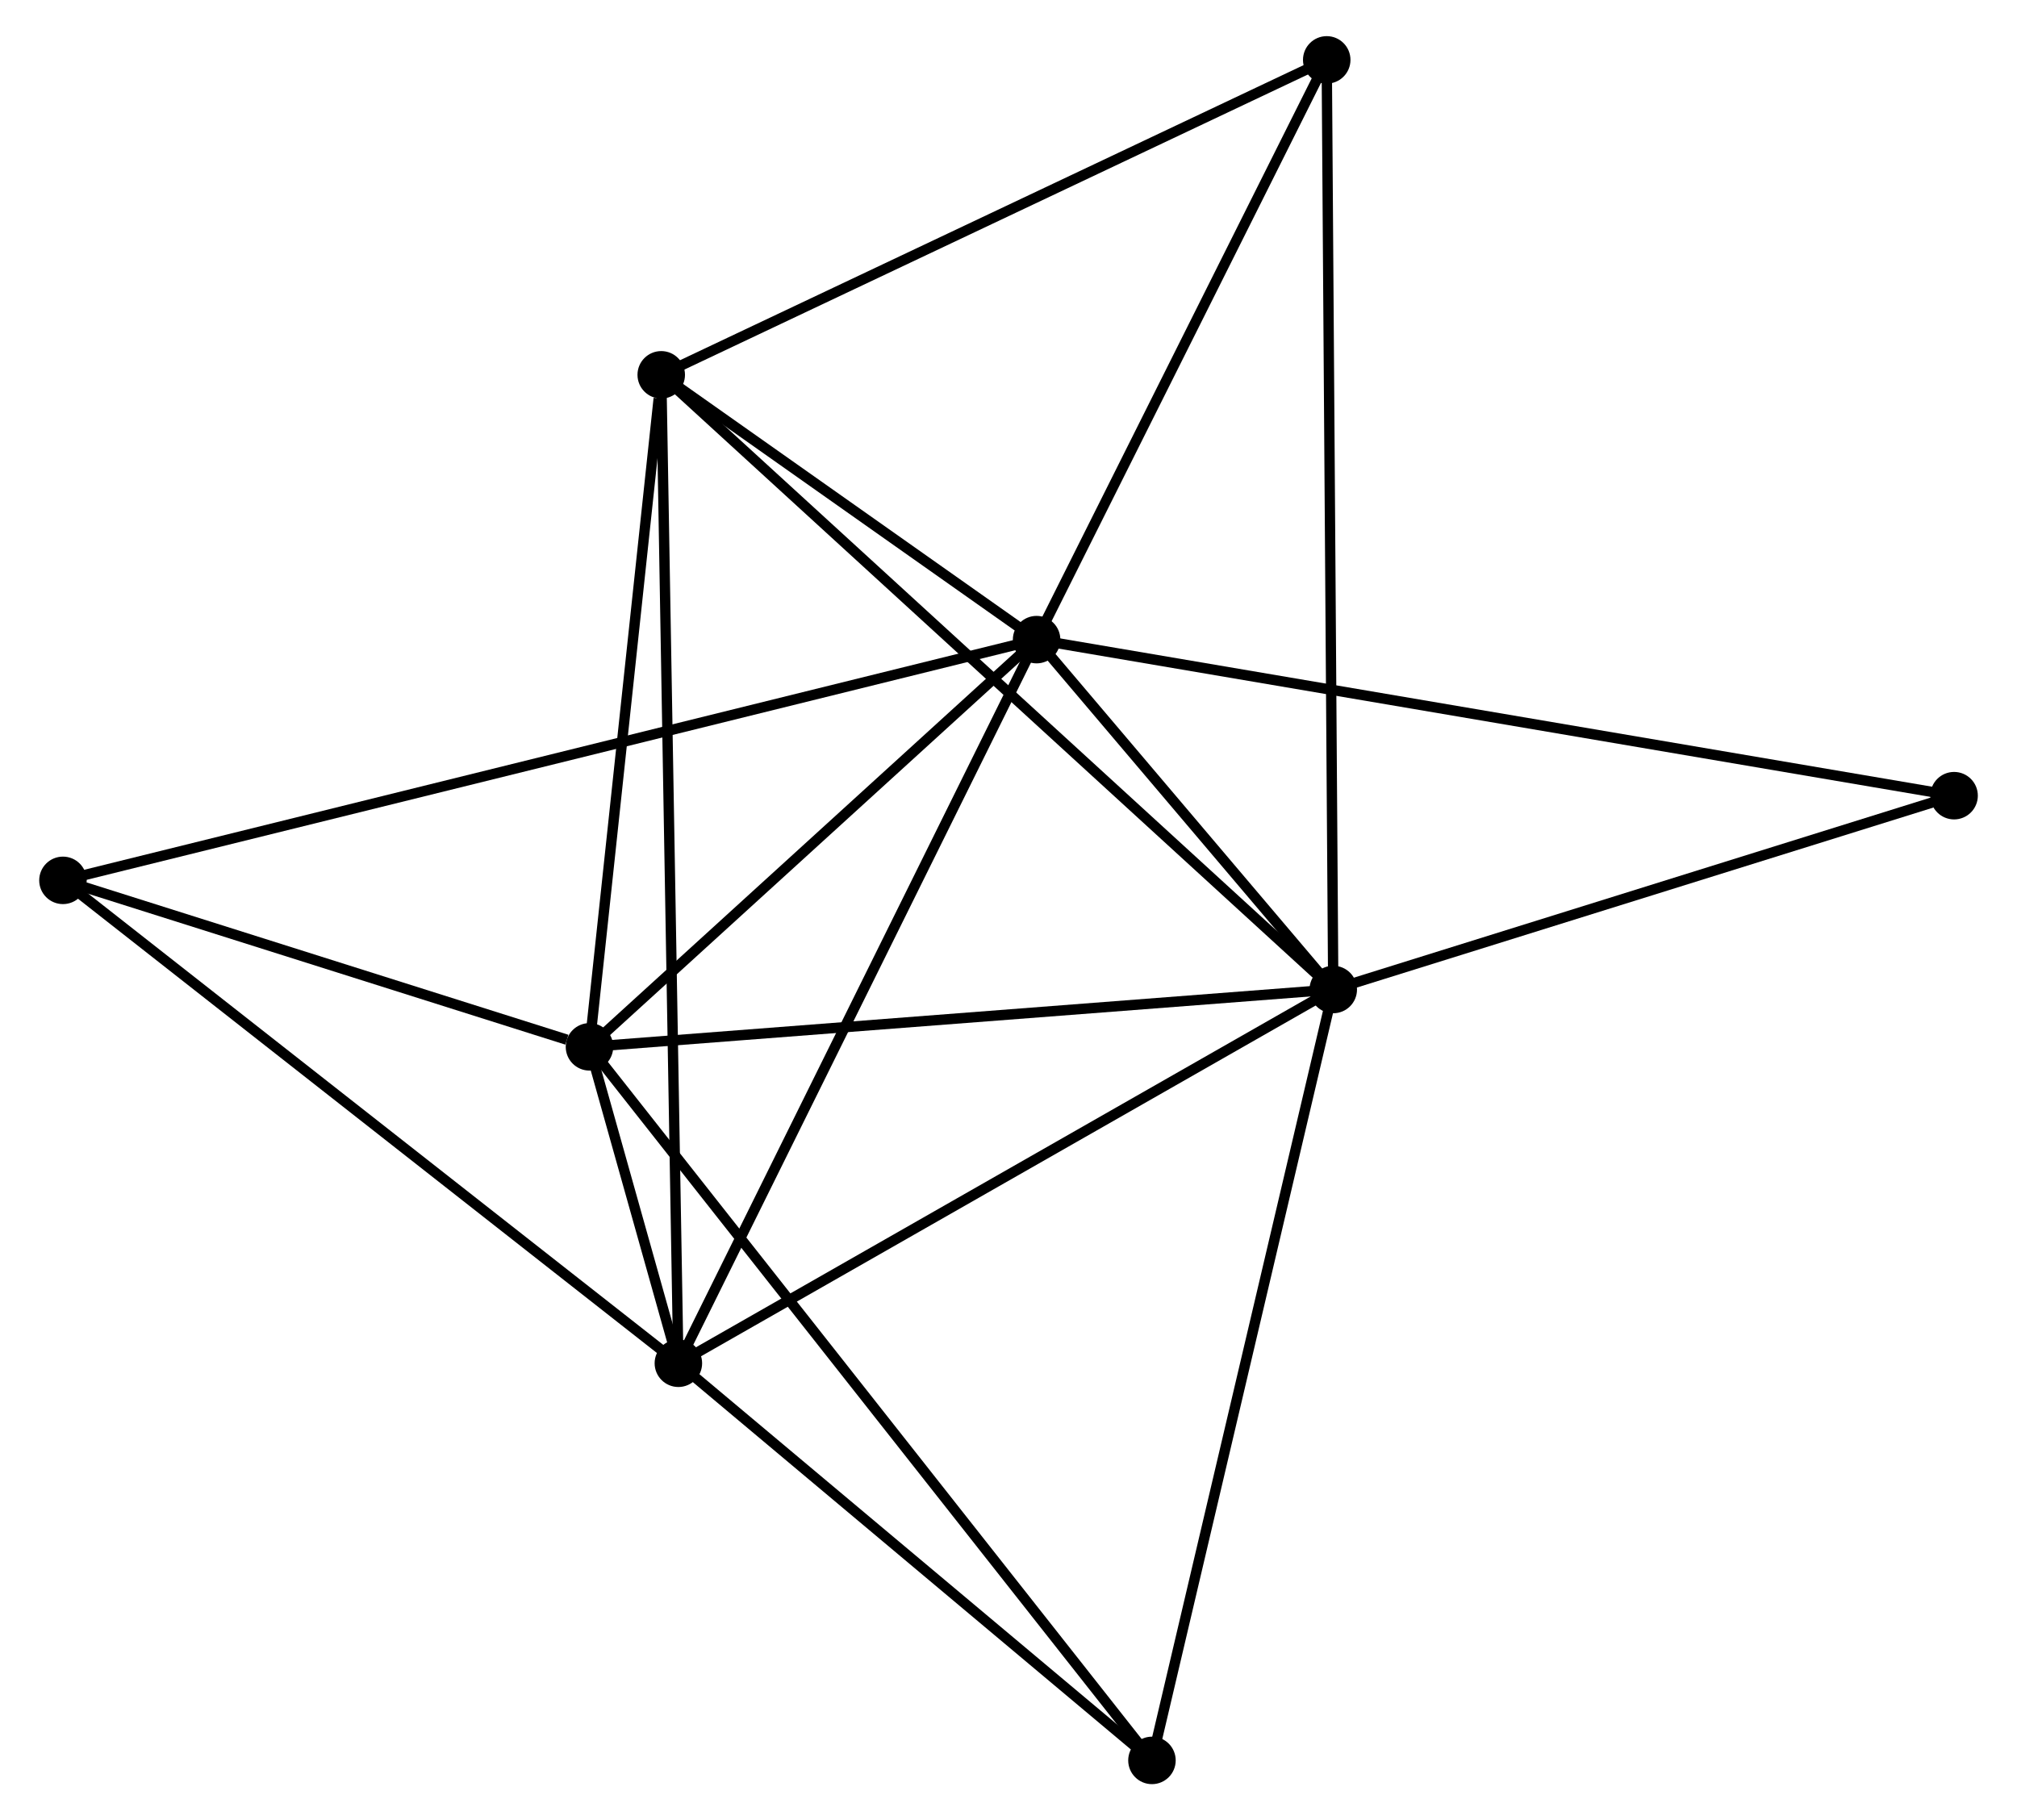 <?xml version="1.0" encoding="UTF-8" standalone="no"?>
<!DOCTYPE svg PUBLIC "-//W3C//DTD SVG 1.1//EN"
 "http://www.w3.org/Graphics/SVG/1.1/DTD/svg11.dtd">
<!-- Generated by graphviz version 2.36.0 (20140111.2315)
 -->
<!-- Title: %3 Pages: 1 -->
<svg width="195pt" height="176pt"
 viewBox="0.00 0.00 194.75 176.31" xmlns="http://www.w3.org/2000/svg" xmlns:xlink="http://www.w3.org/1999/xlink">
<g id="graph0" class="graph" transform="scale(1 1) rotate(0) translate(4 172.306)">
<title>%3</title>
<!-- 0 -->
<g id="node1" class="node"><title>0</title>
<ellipse fill="black" stroke="black" cx="96.096" cy="-110.354" rx="1.8" ry="1.8"/>
</g>
<!-- 1 -->
<g id="node2" class="node"><title>1</title>
<ellipse fill="black" stroke="black" cx="124.828" cy="-76.466" rx="1.8" ry="1.8"/>
</g>
<!-- 0&#45;&#45;1 -->
<g id="edge1" class="edge"><title>0&#45;&#45;1</title>
<path fill="none" stroke="black" d="M97.331,-108.898C102.057,-103.324 118.968,-83.379 123.63,-77.879"/>
</g>
<!-- 2 -->
<g id="node3" class="node"><title>2</title>
<ellipse fill="black" stroke="black" cx="61.403" cy="-40.266" rx="1.8" ry="1.8"/>
</g>
<!-- 0&#45;&#45;2 -->
<g id="edge2" class="edge"><title>0&#45;&#45;2</title>
<path fill="none" stroke="black" d="M95.239,-108.621C90.481,-99.009 67.359,-52.298 62.358,-42.195"/>
</g>
<!-- 3 -->
<g id="node4" class="node"><title>3</title>
<ellipse fill="black" stroke="black" cx="52.794" cy="-70.913" rx="1.8" ry="1.8"/>
</g>
<!-- 0&#45;&#45;3 -->
<g id="edge3" class="edge"><title>0&#45;&#45;3</title>
<path fill="none" stroke="black" d="M94.656,-109.042C88.081,-103.053 60.961,-78.352 54.284,-72.27"/>
</g>
<!-- 4 -->
<g id="node5" class="node"><title>4</title>
<ellipse fill="black" stroke="black" cx="59.743" cy="-136.002" rx="1.8" ry="1.8"/>
</g>
<!-- 0&#45;&#45;4 -->
<g id="edge4" class="edge"><title>0&#45;&#45;4</title>
<path fill="none" stroke="black" d="M94.534,-111.456C88.555,-115.675 67.158,-130.77 61.259,-134.933"/>
</g>
<!-- 5 -->
<g id="node6" class="node"><title>5</title>
<ellipse fill="black" stroke="black" cx="124.195" cy="-166.506" rx="1.8" ry="1.8"/>
</g>
<!-- 0&#45;&#45;5 -->
<g id="edge5" class="edge"><title>0&#45;&#45;5</title>
<path fill="none" stroke="black" d="M97.031,-112.222C101.297,-120.747 118.895,-155.914 123.228,-164.573"/>
</g>
<!-- 6 -->
<g id="node7" class="node"><title>6</title>
<ellipse fill="black" stroke="black" cx="1.8" cy="-87.038" rx="1.8" ry="1.8"/>
</g>
<!-- 0&#45;&#45;6 -->
<g id="edge6" class="edge"><title>0&#45;&#45;6</title>
<path fill="none" stroke="black" d="M94.127,-109.867C81.855,-106.832 15.999,-90.549 3.759,-87.522"/>
</g>
<!-- 8 -->
<g id="node8" class="node"><title>8</title>
<ellipse fill="black" stroke="black" cx="184.954" cy="-95.24" rx="1.8" ry="1.8"/>
</g>
<!-- 0&#45;&#45;8 -->
<g id="edge7" class="edge"><title>0&#45;&#45;8</title>
<path fill="none" stroke="black" d="M97.952,-110.038C109.516,-108.071 171.574,-97.516 183.108,-95.554"/>
</g>
<!-- 1&#45;&#45;2 -->
<g id="edge8" class="edge"><title>1&#45;&#45;2</title>
<path fill="none" stroke="black" d="M123.261,-75.571C114.562,-70.607 72.291,-46.481 63.149,-41.263"/>
</g>
<!-- 1&#45;&#45;3 -->
<g id="edge9" class="edge"><title>1&#45;&#45;3</title>
<path fill="none" stroke="black" d="M122.75,-76.306C112.231,-75.495 64.959,-71.85 54.744,-71.063"/>
</g>
<!-- 1&#45;&#45;4 -->
<g id="edge10" class="edge"><title>1&#45;&#45;4</title>
<path fill="none" stroke="black" d="M123.22,-77.938C114.137,-86.246 69.384,-127.183 61.073,-134.786"/>
</g>
<!-- 1&#45;&#45;5 -->
<g id="edge11" class="edge"><title>1&#45;&#45;5</title>
<path fill="none" stroke="black" d="M124.815,-78.347C124.733,-90.065 124.29,-152.948 124.208,-164.635"/>
</g>
<!-- 1&#45;&#45;8 -->
<g id="edge13" class="edge"><title>1&#45;&#45;8</title>
<path fill="none" stroke="black" d="M126.563,-77.008C135.189,-79.701 173.425,-91.64 182.849,-94.583"/>
</g>
<!-- 7 -->
<g id="node9" class="node"><title>7</title>
<ellipse fill="black" stroke="black" cx="107.268" cy="-1.8" rx="1.8" ry="1.8"/>
</g>
<!-- 1&#45;&#45;7 -->
<g id="edge12" class="edge"><title>1&#45;&#45;7</title>
<path fill="none" stroke="black" d="M124.394,-74.621C121.965,-64.29 110.077,-13.742 107.687,-3.581"/>
</g>
<!-- 2&#45;&#45;3 -->
<g id="edge14" class="edge"><title>2&#45;&#45;3</title>
<path fill="none" stroke="black" d="M60.838,-42.277C59.252,-47.923 54.776,-63.856 53.284,-69.166"/>
</g>
<!-- 2&#45;&#45;4 -->
<g id="edge15" class="edge"><title>2&#45;&#45;4</title>
<path fill="none" stroke="black" d="M61.368,-42.266C61.152,-54.725 59.993,-121.586 59.778,-134.013"/>
</g>
<!-- 2&#45;&#45;6 -->
<g id="edge16" class="edge"><title>2&#45;&#45;6</title>
<path fill="none" stroke="black" d="M59.929,-41.422C51.755,-47.837 12.032,-79.008 3.441,-85.75"/>
</g>
<!-- 2&#45;&#45;7 -->
<g id="edge17" class="edge"><title>2&#45;&#45;7</title>
<path fill="none" stroke="black" d="M62.929,-38.986C69.892,-33.146 98.617,-9.056 105.689,-3.124"/>
</g>
<!-- 3&#45;&#45;4 -->
<g id="edge18" class="edge"><title>3&#45;&#45;4</title>
<path fill="none" stroke="black" d="M52.994,-72.79C53.991,-82.129 58.411,-123.521 59.5,-133.724"/>
</g>
<!-- 3&#45;&#45;6 -->
<g id="edge19" class="edge"><title>3&#45;&#45;6</title>
<path fill="none" stroke="black" d="M50.603,-71.605C42.215,-74.258 12.201,-83.749 3.926,-86.365"/>
</g>
<!-- 3&#45;&#45;7 -->
<g id="edge20" class="edge"><title>3&#45;&#45;7</title>
<path fill="none" stroke="black" d="M53.931,-69.469C61.021,-60.475 99.066,-12.207 106.137,-3.236"/>
</g>
<!-- 4&#45;&#45;5 -->
<g id="edge21" class="edge"><title>4&#45;&#45;5</title>
<path fill="none" stroke="black" d="M61.603,-136.882C71.014,-141.336 113.31,-161.354 122.45,-165.68"/>
</g>
</g>
</svg>
